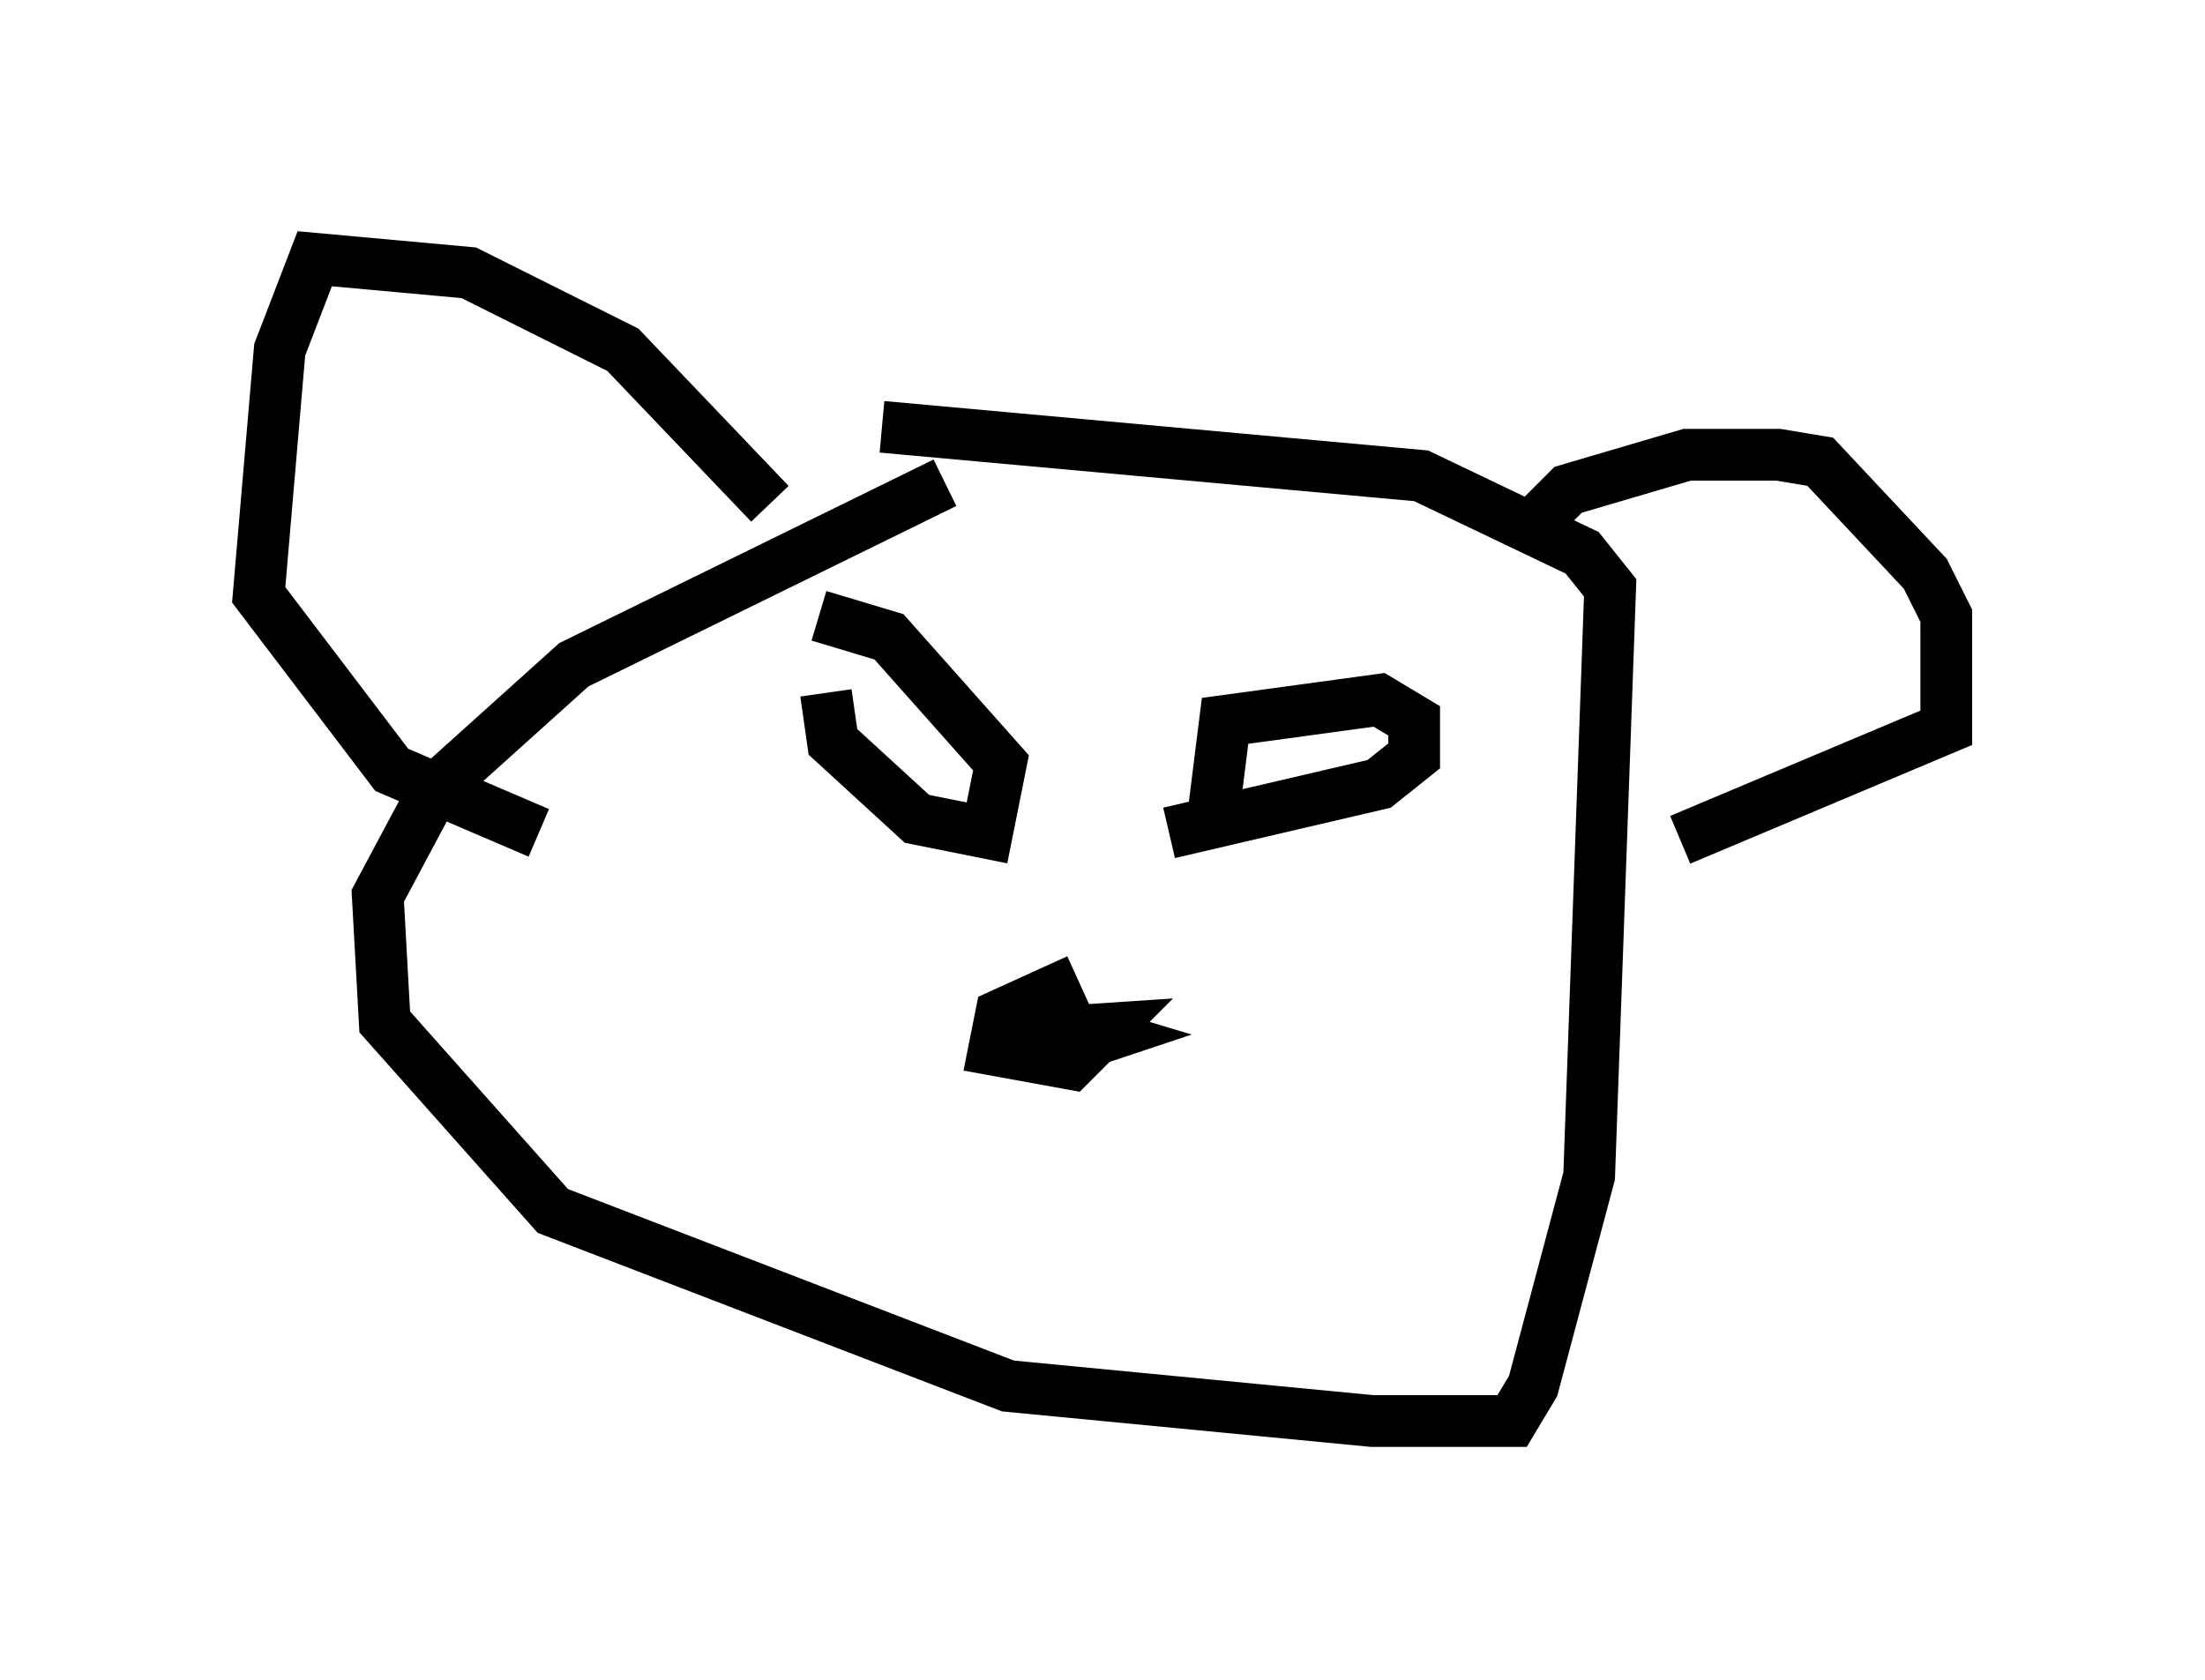 <?xml version="1.0" encoding="utf-8" ?>
<svg baseProfile="full" height="32.463" version="1.1" width="42.611" xmlns="http://www.w3.org/2000/svg" xmlns:ev="http://www.w3.org/2001/xml-events" xmlns:xlink="http://www.w3.org/1999/xlink"><defs /><rect fill="white" height="32.463" width="42.611" x="0" y="0" /><path d="M18.938, 9.33 m-0.677, 0.0 l-7.172, 3.518 -2.706, 2.436 l-1.083, 2.03 0.135, 2.436 l3.248, 3.654 8.796, 3.383 l7.036, 0.677 2.706, 0.0 l0.406, -0.677 1.083, -4.059 l0.406, -11.367 -0.541, -0.677 l-3.112, -1.488 -10.419, -0.947 m-1.083, 5.142 l0.135, 0.947 1.624, 1.488 l1.353, 0.271 0.271, -1.353 l-2.165, -2.436 -1.353, -0.406 m6.766, 4.195 l4.059, -0.947 0.677, -0.541 l0.0, -0.677 -0.677, -0.406 l-2.977, 0.406 -0.271, 2.165 m-8.525, -6.36 l-2.842, -2.977 -2.977, -1.488 l-2.977, -0.271 -0.677, 1.759 l-0.406, 4.736 2.571, 3.383 l2.842, 1.218 m19.08, -5.819 l0.812, -0.812 2.3, -0.677 l1.759, 0.0 0.812, 0.135 l2.03, 2.165 0.406, 0.812 l0.0, 2.165 -5.142, 2.165 m-11.637, 2.706 l-1.488, 0.677 -0.135, 0.677 l1.488, 0.271 0.677, -0.677 l-2.03, 0.135 0.677, -0.406 l1.353, 0.406 -0.812, 0.271 l-1.353, -0.406 0.677, 0.135 l1.083, -0.541 " fill="none" stroke="black" stroke-width="1" /></svg>